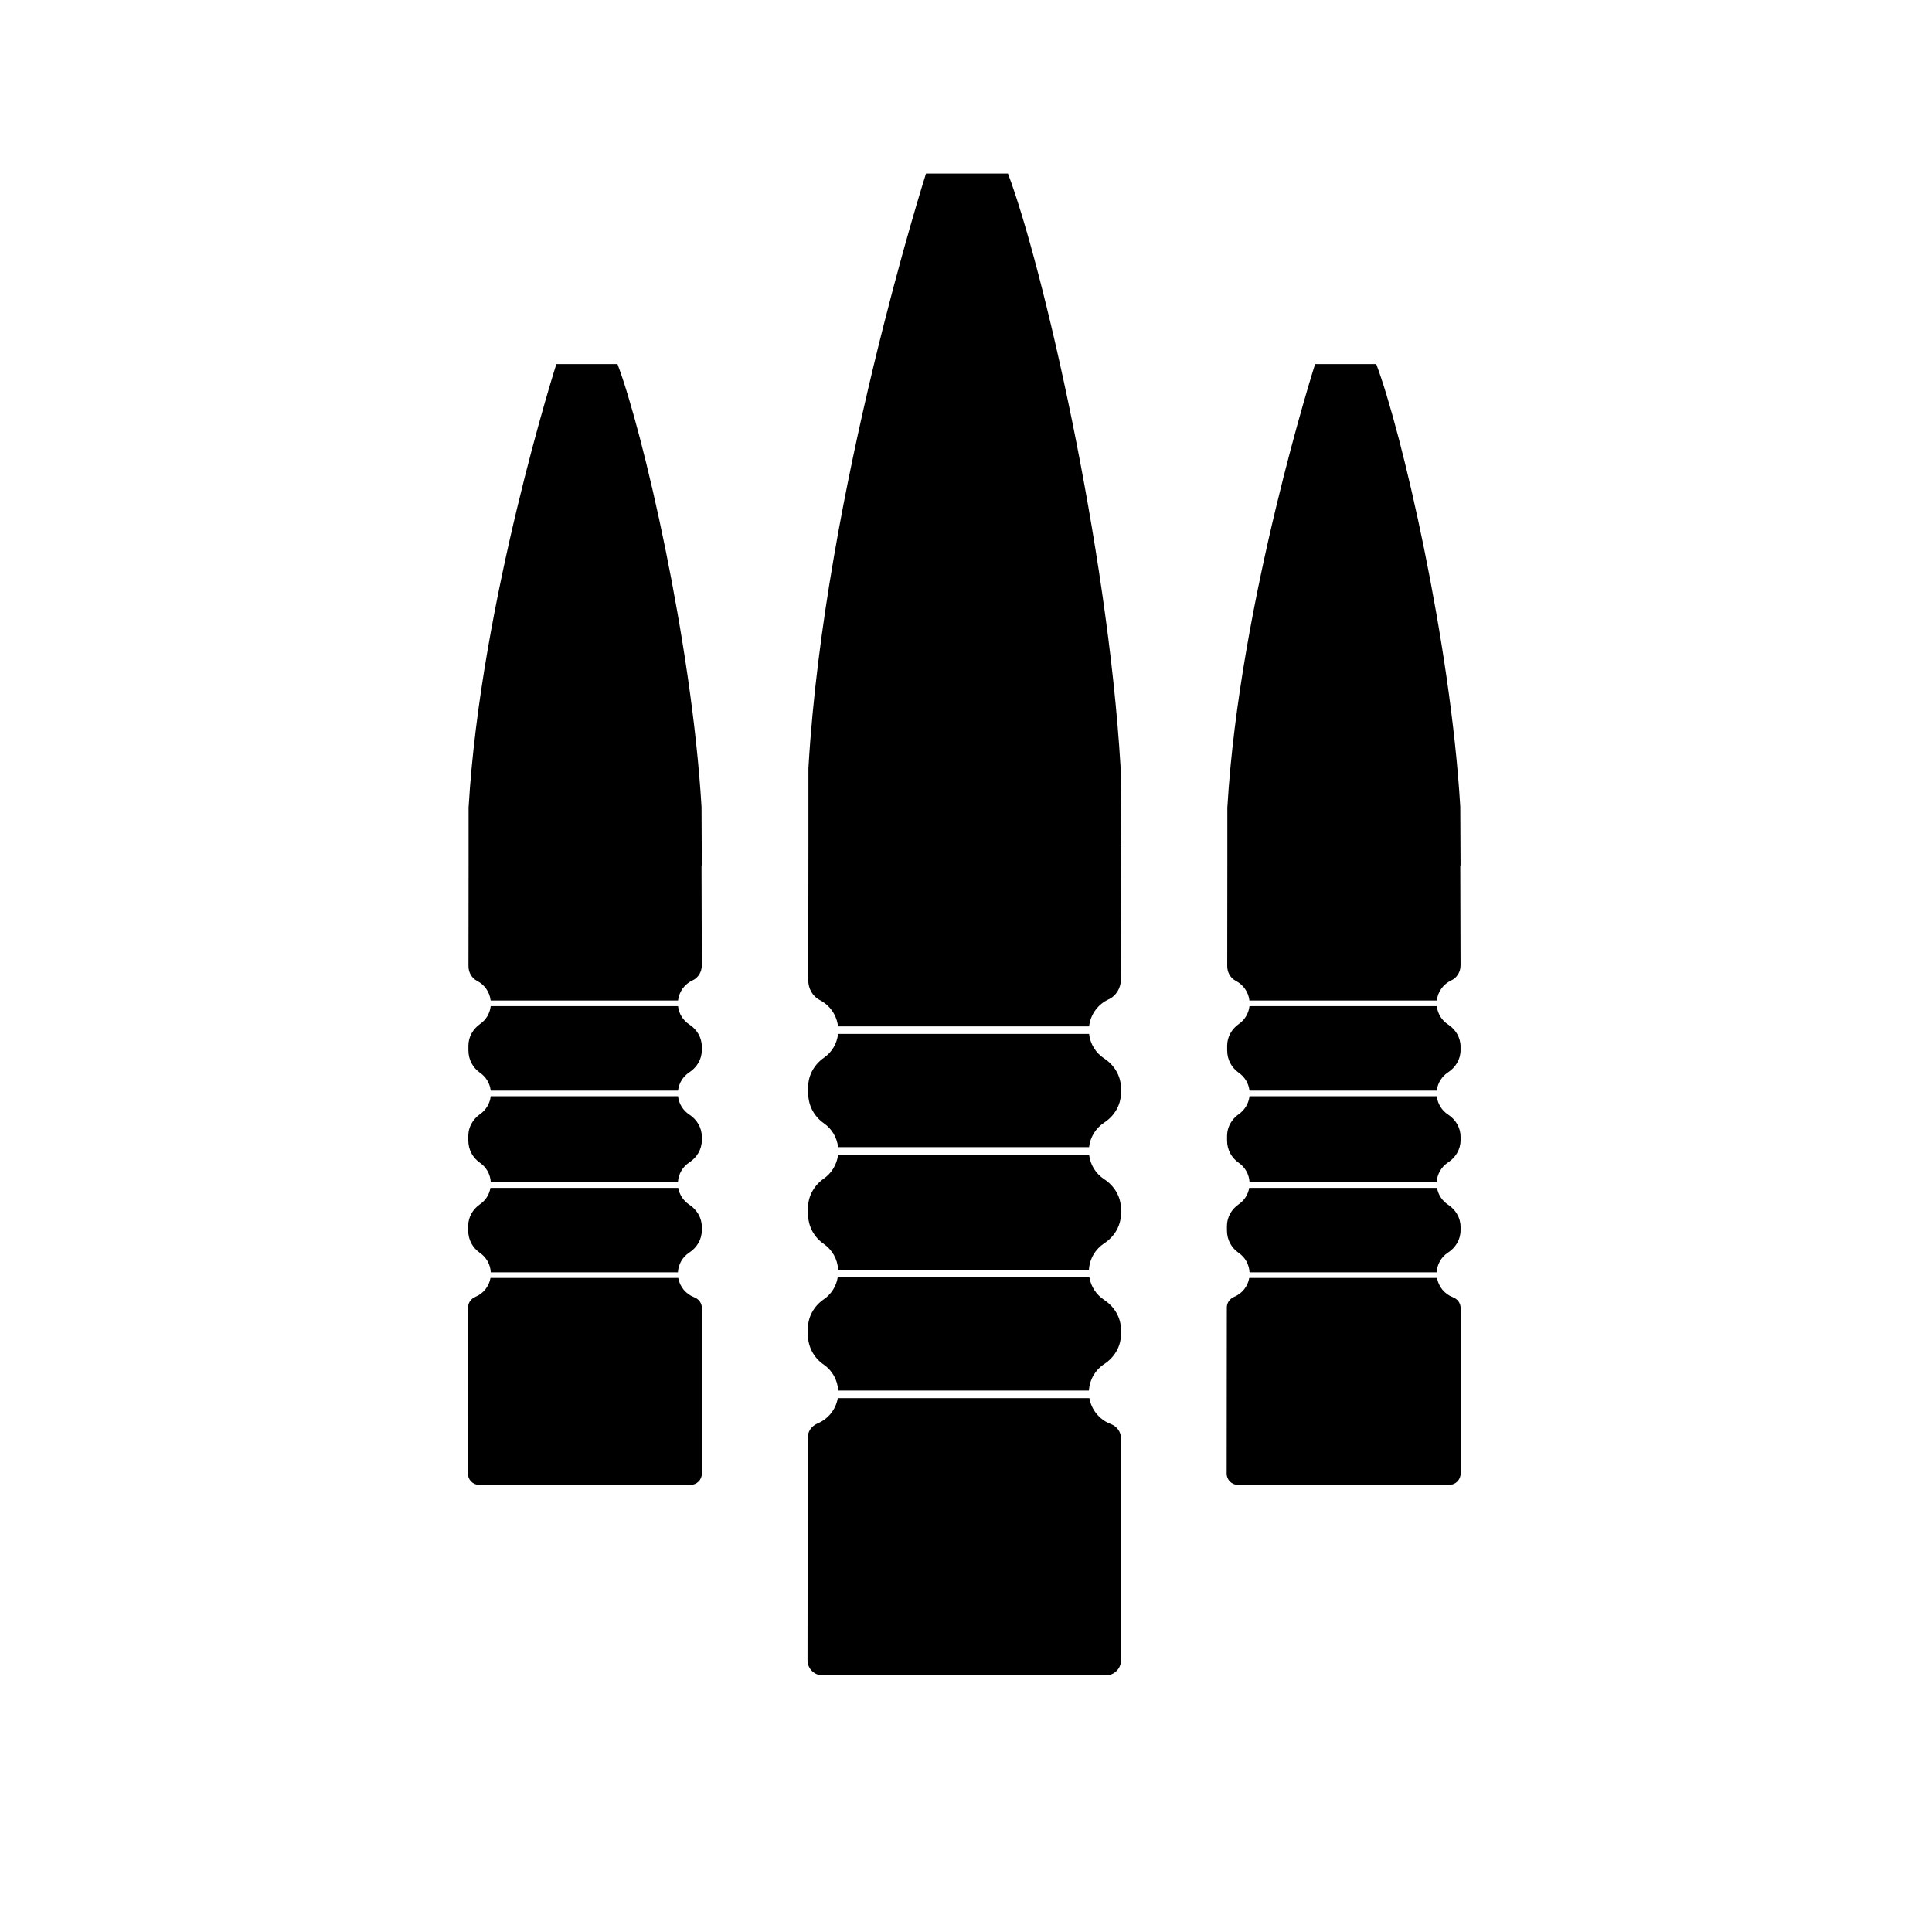 <svg width="512" height="512" viewBox="0 0 512 512" fill="none" xmlns="http://www.w3.org/2000/svg">
<path d="M127.209 319.133C125.298 320.446 124.089 322.551 124.074 324.879V326.073C124.074 328.611 125.298 330.73 127.209 332.043C128.85 333.178 129.955 335.043 130.059 337.178H179.656C179.776 334.984 180.94 333.058 182.671 331.939C184.686 330.626 185.985 328.476 185.985 326.073V325.118C185.985 322.715 184.671 320.566 182.671 319.252C181.149 318.252 180.059 316.655 179.746 314.805H129.97C129.671 316.596 128.656 318.148 127.209 319.133Z" fill="black"/>
<path d="M183.97 343.791C181.791 342.97 180.149 341.03 179.746 338.672H129.985C129.597 340.955 128.06 342.821 125.97 343.687C124.836 344.164 124.06 345.224 124.045 346.463L124 390.523C124 392.179 125.328 393.508 126.985 393.508H183.015C184.657 393.508 186 392.164 186 390.523V346.612C186 345.329 185.164 344.239 183.97 343.791Z" fill="black"/>
<path d="M182.673 308.059C184.688 306.745 185.986 304.596 185.986 302.193V301.238C185.986 298.835 184.688 296.686 182.673 295.372C181.046 294.313 179.911 292.551 179.688 290.521H130.046C129.822 292.477 128.762 294.178 127.225 295.253C125.329 296.581 124.12 298.671 124.105 300.984V302.208C124.105 304.745 125.314 306.85 127.225 308.178C128.867 309.327 129.956 311.178 130.061 313.298H179.658C179.777 311.104 180.941 309.193 182.673 308.059Z" fill="black"/>
<path d="M127.237 284.312C128.775 285.387 129.819 287.073 130.043 289.029H179.685C179.909 286.999 181.043 285.253 182.67 284.178C184.685 282.864 185.984 280.715 185.984 278.312V277.357C185.984 274.954 184.685 272.805 182.67 271.491C181.043 270.432 179.909 268.67 179.685 266.641H130.043C129.819 268.596 128.775 270.297 127.237 271.357C125.342 272.685 124.148 274.775 124.133 277.073V278.327C124.133 280.879 125.342 282.984 127.237 284.312Z" fill="black"/>
<path d="M124.193 213.835C127.417 159.298 147.432 96.492 147.432 96.492H163.641C170.402 114.358 183.328 170.209 185.91 213.835L185.984 229.328H185.91L185.984 255.835C185.984 257.522 185.059 259.119 183.522 259.82C181.447 260.776 179.954 262.776 179.686 265.149H130.029C129.775 262.88 128.387 260.955 126.447 259.955C124.999 259.209 124.148 257.671 124.148 256.044L124.178 229.328V213.835H124.193Z" fill="black"/>
<path d="M218.302 344.339C215.742 346.099 214.122 348.919 214.102 352.039V353.639C214.102 357.039 215.742 359.879 218.302 361.639C220.502 363.159 221.982 365.659 222.122 368.519H288.582C288.742 365.579 290.302 362.999 292.622 361.499C295.322 359.739 297.062 356.859 297.062 353.639V352.359C297.062 349.139 295.302 346.259 292.622 344.499C290.582 343.159 289.122 341.019 288.702 338.539H222.002C221.602 340.939 220.242 343.019 218.302 344.339Z" fill="black"/>
<path d="M294.36 377.38C291.44 376.28 289.24 373.68 288.7 370.52H222.02C221.5 373.58 219.44 376.08 216.64 377.24C215.12 377.88 214.08 379.3 214.06 380.96L214 440C214 442.22 215.78 444 218 444H293.08C295.28 444 297.08 442.2 297.08 440V381.16C297.08 379.44 295.96 377.98 294.36 377.38Z" fill="black"/>
<path d="M292.621 329.5C295.321 327.74 297.061 324.86 297.061 321.64V320.36C297.061 317.14 295.321 314.26 292.621 312.5C290.441 311.08 288.921 308.72 288.621 306H222.101C221.801 308.62 220.381 310.9 218.321 312.34C215.781 314.12 214.161 316.92 214.141 320.02V321.66C214.141 325.06 215.761 327.88 218.321 329.66C220.521 331.2 221.981 333.68 222.121 336.52H288.581C288.741 333.58 290.301 331.02 292.621 329.5Z" fill="black"/>
<path d="M218.34 297.68C220.4 299.12 221.8 301.38 222.1 304H288.62C288.92 301.28 290.44 298.94 292.62 297.5C295.32 295.74 297.06 292.86 297.06 289.64V288.36C297.06 285.14 295.32 282.26 292.62 280.5C290.44 279.08 288.92 276.72 288.62 274H222.1C221.8 276.62 220.4 278.9 218.34 280.32C215.8 282.1 214.2 284.9 214.18 287.98V289.66C214.18 293.08 215.8 295.9 218.34 297.68Z" fill="black"/>
<path d="M214.259 203.24C218.579 130.16 245.399 46 245.399 46H267.119C276.179 69.94 293.499 144.78 296.959 203.24L297.059 224H296.959L297.059 259.52C297.059 261.78 295.819 263.92 293.759 264.86C290.979 266.14 288.979 268.82 288.619 272H222.079C221.739 268.96 219.879 266.38 217.279 265.04C215.339 264.04 214.199 261.98 214.199 259.8L214.239 224V203.24H214.259Z" fill="black"/>
<path d="M328.287 319.133C326.376 320.446 325.167 322.551 325.152 324.879V326.073C325.152 328.611 326.376 330.73 328.287 332.043C329.928 333.178 331.033 335.043 331.137 337.178H380.734C380.854 334.984 382.018 333.058 383.749 331.939C385.764 330.626 387.063 328.476 387.063 326.073V325.118C387.063 322.715 385.749 320.566 383.749 319.252C382.227 318.252 381.137 316.655 380.824 314.805H331.048C330.749 316.596 329.734 318.148 328.287 319.133Z" fill="black"/>
<path d="M385.048 343.791C382.869 342.97 381.227 341.03 380.824 338.672H331.063C330.675 340.955 329.138 342.821 327.048 343.687C325.914 344.164 325.138 345.224 325.123 346.463L325.078 390.523C325.078 392.179 326.406 393.508 328.063 393.508H384.093C385.735 393.508 387.078 392.164 387.078 390.523V346.612C387.078 345.329 386.242 344.239 385.048 343.791Z" fill="black"/>
<path d="M383.751 308.059C385.766 306.745 387.064 304.596 387.064 302.193V301.238C387.064 298.835 385.766 296.686 383.751 295.372C382.124 294.313 380.99 292.551 380.766 290.521H331.124C330.9 292.477 329.84 294.178 328.303 295.253C326.407 296.581 325.199 298.671 325.184 300.984V302.208C325.184 304.745 326.393 306.85 328.303 308.178C329.945 309.327 331.034 311.178 331.139 313.298H380.736C380.855 311.104 382.019 309.193 383.751 308.059Z" fill="black"/>
<path d="M328.315 284.312C329.853 285.387 330.898 287.073 331.121 289.029H380.763C380.987 286.999 382.121 285.253 383.748 284.178C385.763 282.864 387.062 280.715 387.062 278.312V277.357C387.062 274.954 385.763 272.805 383.748 271.491C382.121 270.432 380.987 268.67 380.763 266.641H331.121C330.898 268.596 329.853 270.297 328.315 271.357C326.42 272.685 325.226 274.775 325.211 277.073V278.327C325.211 280.879 326.42 282.984 328.315 284.312Z" fill="black"/>
<path d="M325.271 213.835C328.495 159.298 348.51 96.492 348.51 96.492H364.719C371.48 114.358 384.406 170.209 386.988 213.835L387.062 229.328H386.988L387.062 255.835C387.062 257.522 386.137 259.119 384.6 259.82C382.525 260.776 381.032 262.776 380.764 265.149H331.107C330.853 262.88 329.465 260.955 327.525 259.955C326.077 259.209 325.227 257.671 325.227 256.044L325.256 229.328V213.835H325.271Z" fill="black"/>
</svg>
